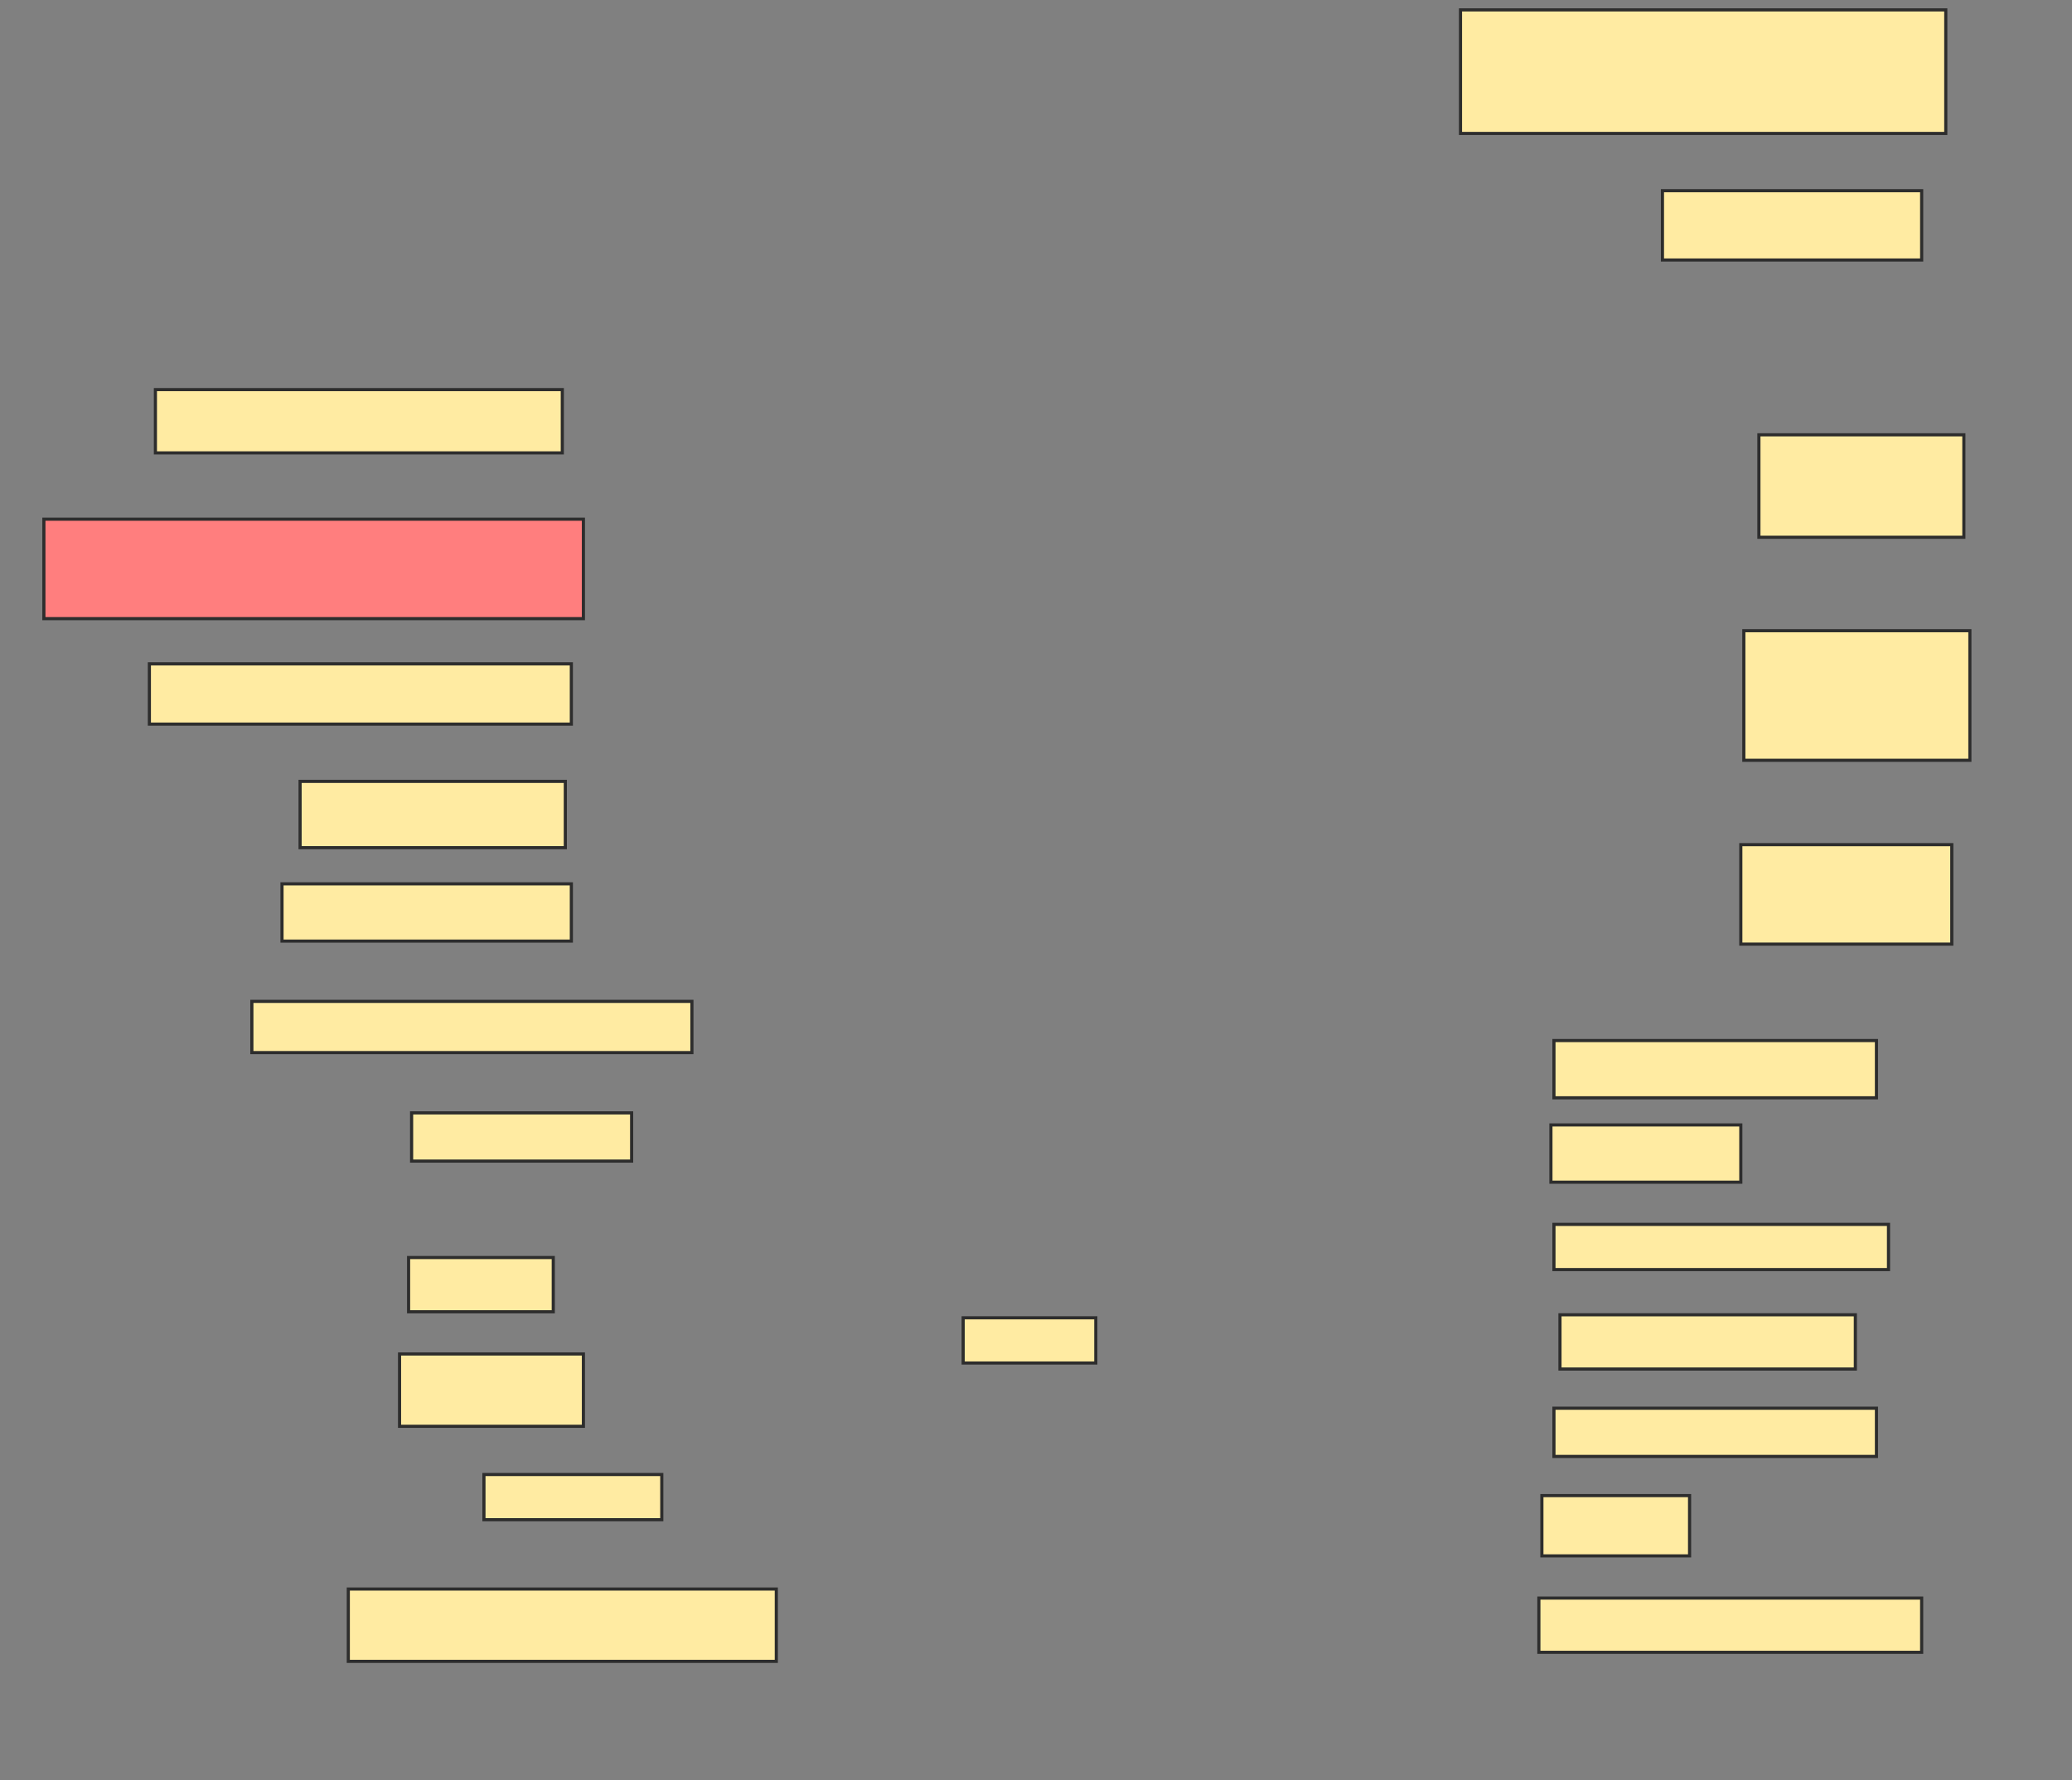 <svg xmlns="http://www.w3.org/2000/svg" width="661" height="568">
 <rect width="100%" height="100%" fill="#808080" stroke="none"/>
 <!-- Created with Image Occlusion Enhanced -->
 <g>
  <title>Labels</title>
 </g>
 <g>
  <title>Masks</title>
  <rect id="10246ee47b9449538cd6fd8a195106dc-ao-1" height="20.192" width="129.808" y="124.308" x="49.577" stroke="#2D2D2D" fill="#FFEBA2"/>
  <rect id="10246ee47b9449538cd6fd8a195106dc-ao-2" height="31.731" width="172.115" y="165.654" x="14" stroke="#2D2D2D" fill="#FF7E7E" class="qshape"/>
  <rect id="10246ee47b9449538cd6fd8a195106dc-ao-3" height="19.231" width="134.615" y="211.808" x="47.654" stroke="#2D2D2D" fill="#FFEBA2"/>
  <rect id="10246ee47b9449538cd6fd8a195106dc-ao-4" height="21.154" width="84.615" y="249.308" x="95.731" stroke="#2D2D2D" fill="#FFEBA2"/>
  <rect id="10246ee47b9449538cd6fd8a195106dc-ao-5" height="18.269" width="92.308" y="282" x="89.962" stroke="#2D2D2D" fill="#FFEBA2"/>
  <rect id="10246ee47b9449538cd6fd8a195106dc-ao-6" height="16.346" width="140.385" y="319.5" x="80.346" stroke="#2D2D2D" fill="#FFEBA2"/>
  <rect id="10246ee47b9449538cd6fd8a195106dc-ao-7" height="15.385" width="70.192" y="355.077" x="131.308" stroke="#2D2D2D" fill="#FFEBA2"/>
  <rect id="10246ee47b9449538cd6fd8a195106dc-ao-8" height="17.308" width="46.154" y="401.231" x="130.346" stroke="#2D2D2D" fill="#FFEBA2"/>
  <rect id="10246ee47b9449538cd6fd8a195106dc-ao-9" height="23.077" width="58.654" y="432" x="127.462" stroke="#2D2D2D" fill="#FFEBA2"/>
  <rect id="10246ee47b9449538cd6fd8a195106dc-ao-10" height="14.423" width="56.731" y="470.462" x="154.385" stroke="#2D2D2D" fill="#FFEBA2"/>
  <rect id="10246ee47b9449538cd6fd8a195106dc-ao-11" height="23.077" width="136.538" y="507" x="111.115" stroke="#2D2D2D" fill="#FFEBA2"/>
  <rect id="10246ee47b9449538cd6fd8a195106dc-ao-12" height="14.423" width="42.308" y="420.462" x="307.269" stroke="#2D2D2D" fill="#FFEBA2"/>
  <rect id="10246ee47b9449538cd6fd8a195106dc-ao-13" height="19.231" width="47.115" y="477.192" x="491.885" stroke="#2D2D2D" fill="#FFEBA2"/>
  <rect id="10246ee47b9449538cd6fd8a195106dc-ao-14" height="17.308" width="122.115" y="509.885" x="490.923" stroke="#2D2D2D" fill="#FFEBA2"/>
  <rect id="10246ee47b9449538cd6fd8a195106dc-ao-15" height="15.385" width="102.885" y="449.308" x="495.731" stroke="#2D2D2D" fill="#FFEBA2"/>
  <rect id="10246ee47b9449538cd6fd8a195106dc-ao-16" height="17.308" width="94.231" y="419.5" x="497.654" stroke="#2D2D2D" fill="#FFEBA2"/>
  <rect id="10246ee47b9449538cd6fd8a195106dc-ao-17" height="14.423" width="106.731" y="390.654" x="495.731" stroke="#2D2D2D" fill="#FFEBA2"/>
  <rect id="10246ee47b9449538cd6fd8a195106dc-ao-18" height="18.269" width="60.577" y="358.923" x="494.769" stroke="#2D2D2D" fill="#FFEBA2"/>
  <rect id="10246ee47b9449538cd6fd8a195106dc-ao-19" height="18.269" width="102.885" y="332" x="495.731" stroke="#2D2D2D" fill="#FFEBA2"/>
  <rect id="10246ee47b9449538cd6fd8a195106dc-ao-20" height="31.731" width="67.308" y="269.5" x="555.346" stroke="#2D2D2D" fill="#FFEBA2"/>
  <rect id="10246ee47b9449538cd6fd8a195106dc-ao-21" height="41.346" width="72.115" y="201.231" x="556.308" stroke="#2D2D2D" fill="#FFEBA2"/>
  <rect id="10246ee47b9449538cd6fd8a195106dc-ao-22" height="32.692" width="65.385" y="138.731" x="561.115" stroke="#2D2D2D" fill="#FFEBA2"/>
  <rect id="10246ee47b9449538cd6fd8a195106dc-ao-23" height="22.115" width="82.692" y="60.846" x="530.346" stroke="#2D2D2D" fill="#FFEBA2"/>
  <rect id="10246ee47b9449538cd6fd8a195106dc-ao-24" height="39.423" width="154.808" y="3.154" x="465.923" stroke="#2D2D2D" fill="#FFEBA2"/>
 </g>
</svg>